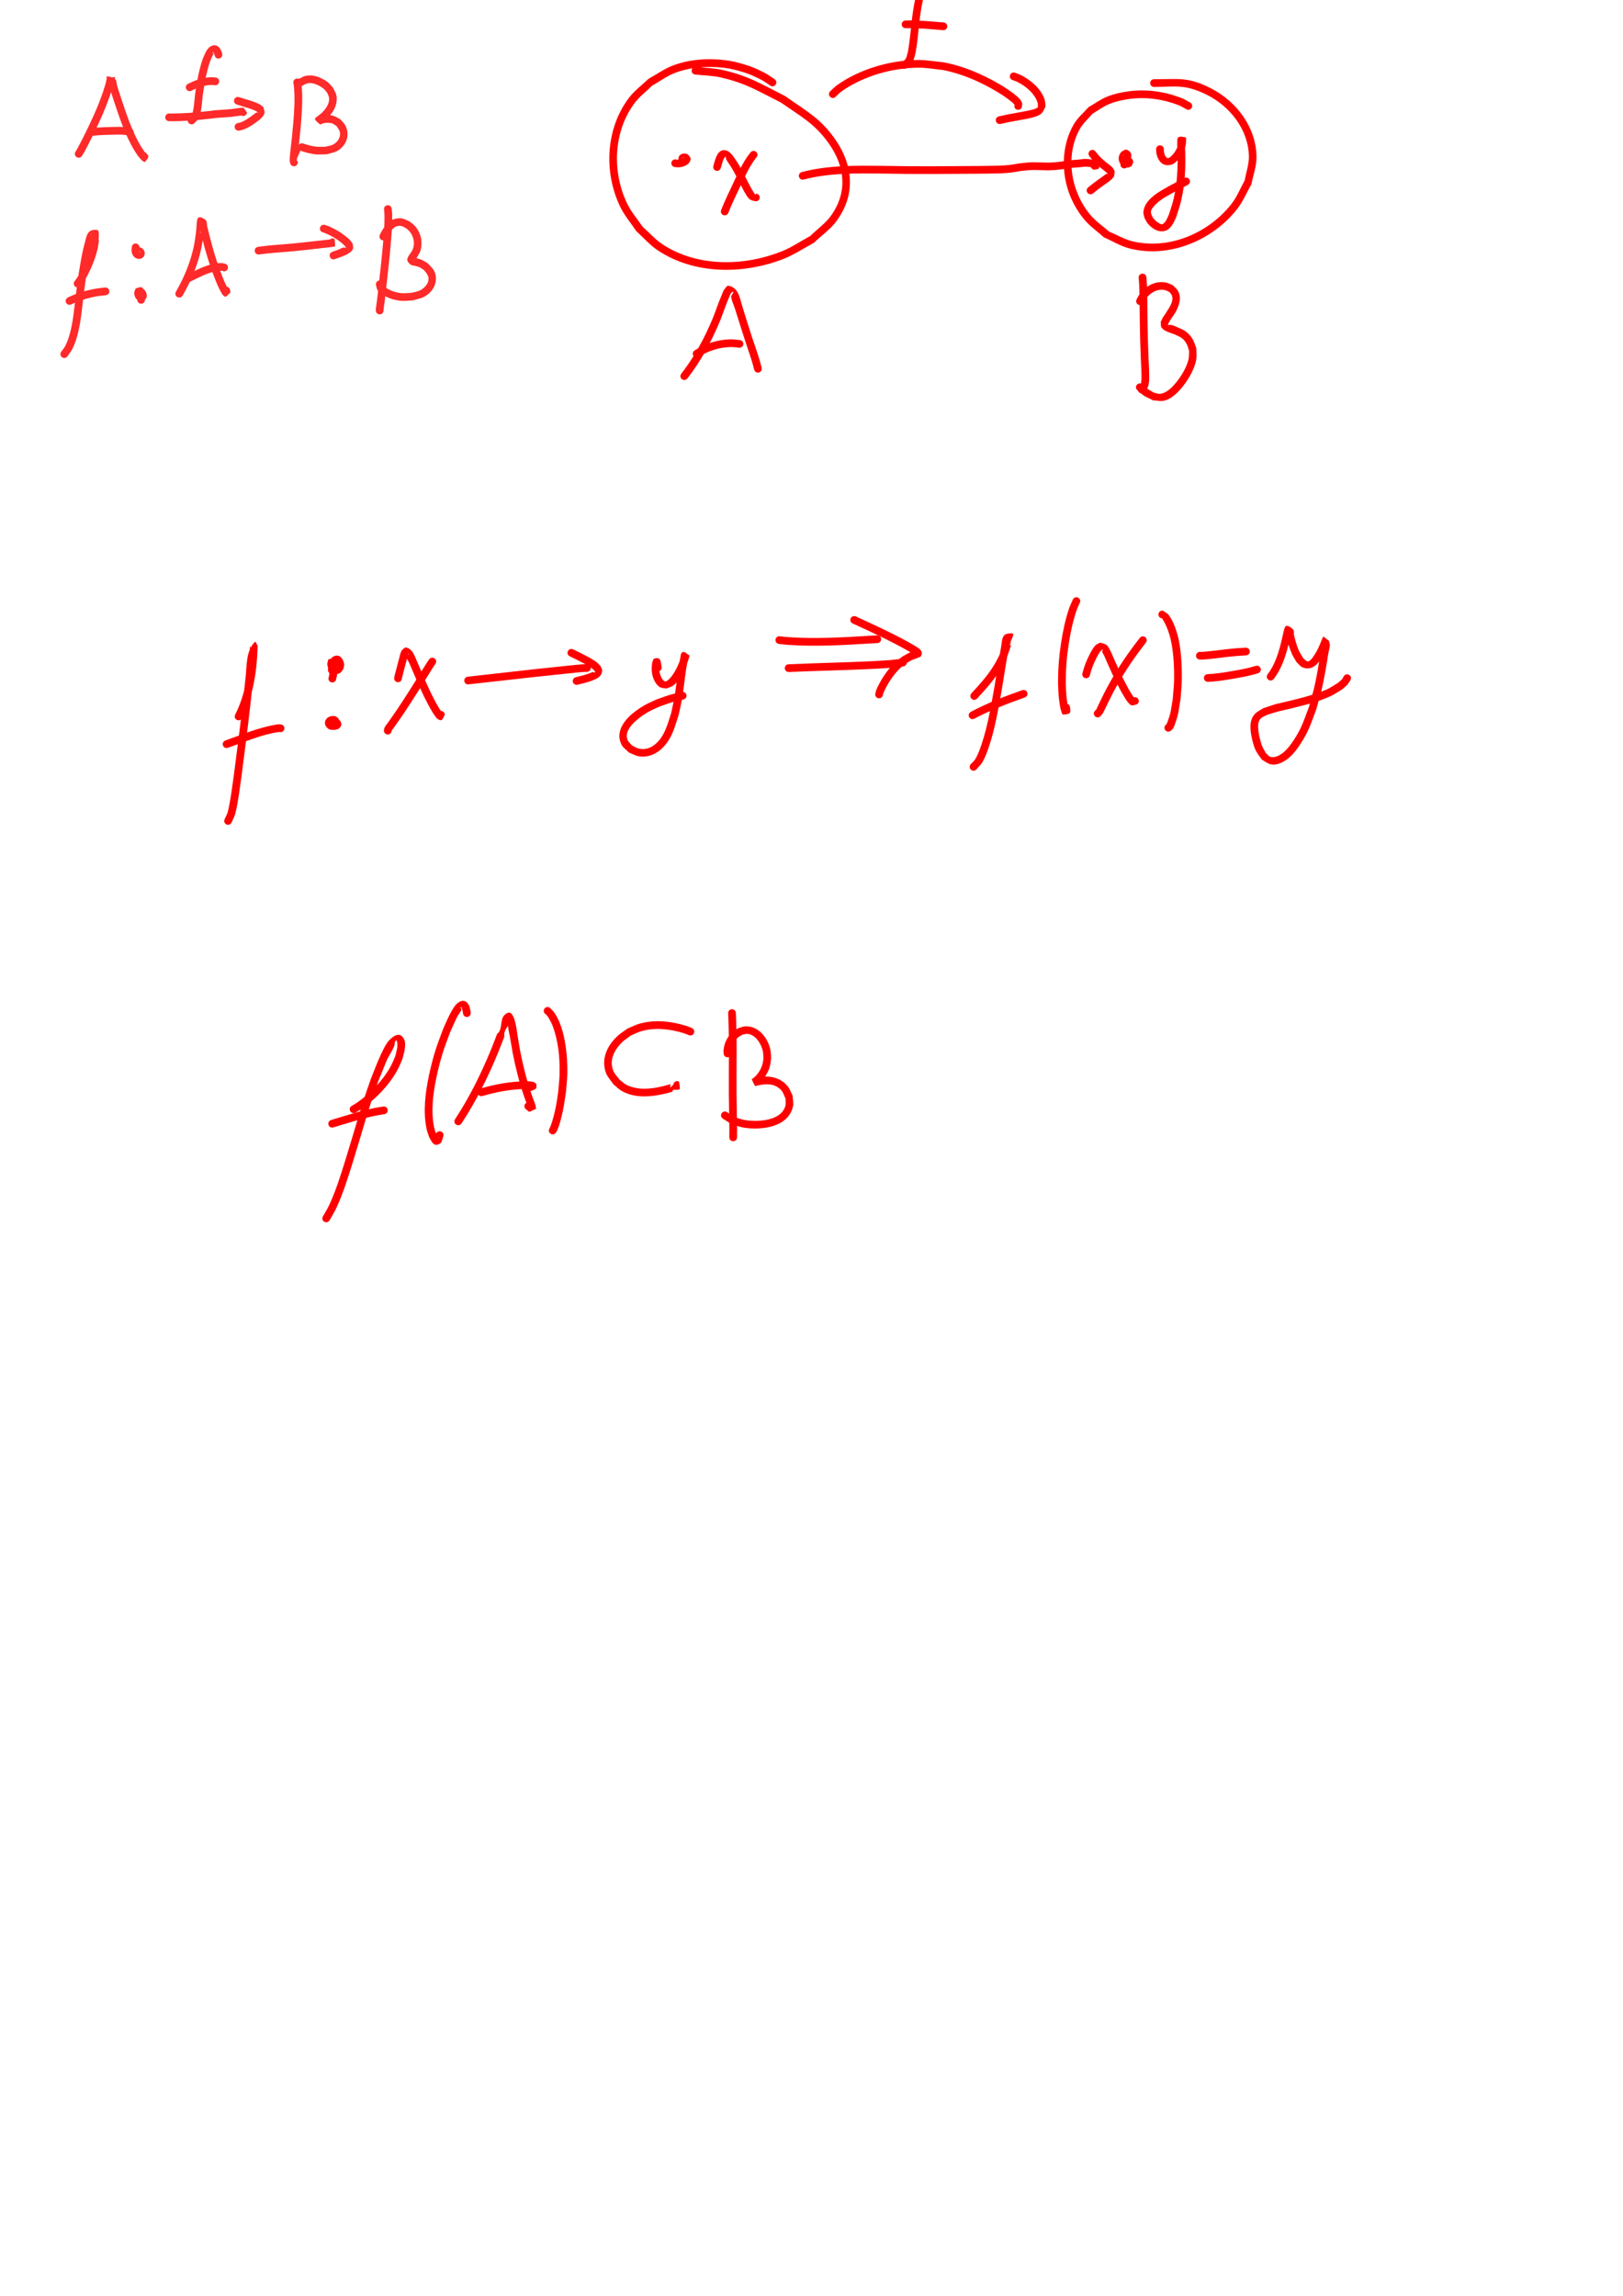 <?xml version="1.0" encoding="UTF-8" standalone="no"?>
<!-- Created with Inkscape (http://www.inkscape.org/) -->

<svg
   width="210mm"
   height="297mm"
   viewBox="0 0 210 297"
   version="1.1"
   id="svg5"
   inkscape:version="1.2.2 (b0a8486541, 2022-12-01)"
   sodipodi:docname="fonksiyonların-gösterimi.svg"
   xmlns:inkscape="http://www.inkscape.org/namespaces/inkscape"
   xmlns:sodipodi="http://sodipodi.sourceforge.net/DTD/sodipodi-0.dtd"
   xmlns="http://www.w3.org/2000/svg"
   xmlns:svg="http://www.w3.org/2000/svg">
  <sodipodi:namedview
     id="namedview7"
     pagecolor="#ffffff"
     bordercolor="#000000"
     borderopacity="0.25"
     inkscape:showpageshadow="2"
     inkscape:pageopacity="0.0"
     inkscape:pagecheckerboard="0"
     inkscape:deskcolor="#d1d1d1"
     inkscape:document-units="mm"
     showgrid="false"
     inkscape:zoom="1.0229369"
     inkscape:cx="353.88301"
     inkscape:cy="401.7843"
     inkscape:window-width="1916"
     inkscape:window-height="1026"
     inkscape:window-x="0"
     inkscape:window-y="0"
     inkscape:window-maximized="1"
     inkscape:current-layer="layer1" />
  <defs
     id="defs2" />
  <g
     inkscape:label="Layer 1"
     inkscape:groupmode="layer"
     id="layer1">
    <path
       style="fill:#ff2a2a;stroke-width:0.265"
       id="path203"
       d="m 10.599,20.184 c 0.119,-0.199 0.245,-0.394 0.357,-0.597 0.396,-0.72 0.955,-1.851 1.291,-2.551 0.564,-1.175 0.988,-2.082 1.468,-3.292 0.19,-0.48 0.356,-0.969 0.534,-1.454 0.211,-0.669 0.406,-1.199 0.532,-1.873 0.027,-0.146 0.193,-0.452 0.044,-0.445 -0.339,0.018 -0.754,0.18 -0.894,0.489 -0.13,0.288 0.168,0.609 0.261,0.911 0.138,0.448 0.287,0.893 0.43,1.34 0.778,2.332 1.525,4.714 2.812,6.827 0.136,0.222 0.291,0.432 0.437,0.648 0.015,0.025 0.729,0.956 0.908,0.743 0.612,-0.726 0.474,-0.761 0.143,-1.117 -0.485,-0.515 -1.213,0.171 -0.728,0.686 v 0 c 0.371,0.387 -0.104,-0.021 0.63,-0.568 0.16,-0.119 0.436,0.332 0.151,0.023 -0.097,-0.105 -0.184,-0.219 -0.276,-0.328 -0.131,-0.193 -0.272,-0.38 -0.394,-0.58 -1.257,-2.053 -1.971,-4.375 -2.731,-6.641 -0.14,-0.437 -0.286,-0.872 -0.421,-1.31 -0.087,-0.281 -0.028,-0.649 -0.245,-0.847 -0.28,-0.256 -0.7,-0.341 -1.079,-0.363 -0.1,-0.006 -0.003,0.202 -0.021,0.301 -0.118,0.639 -0.297,1.12 -0.498,1.759 -0.172,0.47 -0.332,0.944 -0.517,1.409 -0.473,1.193 -0.887,2.079 -1.444,3.239 -0.373,0.776 -0.837,1.711 -1.255,2.485 -0.09,0.167 -0.19,0.327 -0.285,0.491 -0.434,0.558 0.355,1.172 0.789,0.614 z" />
    <path
       style="fill:#ff2a2a;stroke-width:0.265"
       id="path205"
       d="m 12.277,17.541 c 0.679,-0.076 1.363,-0.094 2.046,-0.111 0.42,-0.011 1.134,-0.028 1.569,-0.005 0.171,0.009 0.341,0.037 0.511,0.055 0.072,0.024 0.144,0.047 0.217,0.071 0.679,0.196 0.956,-0.765 0.277,-0.961 v 0 c -0.13,-0.035 -0.26,-0.07 -0.39,-0.104 -0.2,-0.02 -0.399,-0.05 -0.599,-0.06 -0.446,-0.023 -1.183,-0.006 -1.616,0.005 -0.477,0.012 -1.172,0.034 -1.656,0.071 -0.185,0.014 -0.369,0.039 -0.553,0.059 -0.693,0.139 -0.497,1.119 0.196,0.981 z" />
    <path
       style="fill:#ff2a2a;stroke-width:0.265"
       id="path207"
       d="m 21.912,15.68 c 1.792,0.022 3.578,-0.125 5.356,-0.333 0.9,-0.144 1.813,-0.14 2.717,-0.236 0.255,-0.027 0.518,-0.068 0.772,-0.106 0.231,-0.029 0.462,-0.079 0.695,-0.07 -0.155,-0.187 -0.309,-0.373 -0.464,-0.56 -0.141,0.693 0.839,0.892 0.98,0.199 v 0 C 31.82,14.362 31.67,14.15 31.521,13.937 c -0.306,-0.016 -0.609,0.035 -0.91,0.079 -0.216,0.032 -0.498,0.076 -0.711,0.099 -0.914,0.097 -1.838,0.093 -2.748,0.239 -1.739,0.203 -3.487,0.348 -5.24,0.326 -0.707,0 -0.707,1 0,1 z" />
    <path
       style="fill:#ff2a2a;stroke-width:0.265"
       id="path209"
       d="m 30.636,13.521 c 0.522,0.182 1.059,0.319 1.583,0.493 0.312,0.104 0.731,0.241 1.016,0.429 0.074,0.049 0.124,0.125 0.186,0.188 -0.067,-0.027 -0.129,-0.09 -0.2,-0.08 -0.095,0.014 -0.17,0.092 -0.249,0.147 -0.193,0.134 -0.374,0.287 -0.568,0.42 -0.46,0.316 -0.773,0.531 -1.284,0.72 -0.111,0.041 -0.232,0.052 -0.348,0.078 -0.686,0.172 -0.443,1.142 0.243,0.97 v 0 c 0.176,-0.047 0.357,-0.076 0.527,-0.141 0.549,-0.211 0.987,-0.488 1.468,-0.831 0.37,-0.263 1.083,-0.755 1.206,-1.263 0.061,-0.252 -0.088,-0.512 -0.131,-0.768 -0.134,-0.111 -0.256,-0.241 -0.403,-0.334 -0.169,-0.108 -0.355,-0.188 -0.54,-0.266 -0.7,-0.294 -1.451,-0.448 -2.165,-0.701 -0.665,-0.242 -1.006,0.698 -0.342,0.94 z" />
    <path
       style="fill:#ff2a2a;stroke-width:0.265"
       id="path244"
       d="m 28.749,6.965 c -0.038,-0.122 -0.063,-0.249 -0.114,-0.366 -0.249,-0.572 -0.712,-0.972 -1.39,-0.592 -0.536,0.3 -0.792,1.127 -1.01,1.609 -0.439,1.282 -0.701,2.617 -0.9,3.955 -0.135,0.763 -0.164,1.54 -0.275,2.306 -0.036,0.247 -0.093,0.49 -0.139,0.736 -0.263,0.498 -0.093,0.321 -0.449,0.584 -0.515,0.484 0.169,1.213 0.685,0.729 v 0 c 0.614,-0.64 0.358,-0.269 0.747,-1.129 0.05,-0.269 0.111,-0.537 0.15,-0.808 0.108,-0.748 0.137,-1.505 0.267,-2.25 0.186,-1.258 0.43,-2.514 0.831,-3.723 0.105,-0.254 0.206,-0.51 0.316,-0.762 0.048,-0.11 0.149,-0.203 0.158,-0.322 0.005,-0.066 -0.101,-0.095 -0.121,-0.159 -0.007,-0.023 0.04,-0.056 0.059,-0.041 0.102,0.079 0.156,0.275 0.196,0.386 0.108,0.699 1.096,0.547 0.988,-0.152 z" />
    <path
       style="fill:#ff2a2a;stroke-width:0.265"
       id="path246"
       d="m 24.848,11.692 c 0.696,-0.326 1.43,-0.609 2.201,-0.688 0.114,-0.012 0.23,-0.008 0.344,-0.012 0.29,0.019 0.161,0.008 0.387,0.03 0.704,0.068 0.8,-0.928 0.096,-0.995 v 0 c -0.299,-0.028 -0.124,-0.014 -0.527,-0.034 -0.153,0.008 -0.306,0.007 -0.458,0.024 -0.911,0.103 -1.784,0.432 -2.597,0.843 -0.588,0.392 -0.034,1.224 0.555,0.832 z" />
    <path
       style="fill:#ff2a2a;stroke-width:0.265"
       id="path248"
       d="m 37.977,10.818 c 0.026,0.196 0.061,0.392 0.076,0.589 0.114,1.502 0.017,3.005 -0.106,4.504 -0.093,1.138 -0.206,2.11 -0.328,3.234 -0.038,0.364 -0.151,1.211 -0.134,1.659 0.004,0.103 0.038,0.202 0.058,0.303 0.18,0.684 1.147,0.429 0.967,-0.254 v 0 c -0.486,-0.226 0.851,-1.598 0.104,-1.6 0.184,-1.695 0.376,-3.391 0.455,-5.095 0.051,-1.087 0.064,-1.834 -0.025,-2.886 -0.02,-0.239 -0.067,-0.474 -0.101,-0.711 -0.182,-0.683 -1.148,-0.426 -0.966,0.258 z" />
    <path
       style="fill:#ff2a2a;stroke-width:0.265"
       id="path250"
       d="m 39.299,10.99 c 0.326,-0.157 0.434,-0.25 0.828,-0.245 0.59,0.007 1.335,0.374 1.768,0.753 0.172,0.15 0.297,0.347 0.446,0.52 0.075,0.189 0.191,0.366 0.226,0.566 0.115,0.654 -0.269,1.284 -0.674,1.753 -0.27,0.312 -0.511,0.479 -0.825,0.724 -0.376,0.273 -0.556,0.312 0.31,1.008 0.121,0.098 0.299,-0.092 0.452,-0.12 0.188,-0.034 0.378,-0.069 0.568,-0.064 0.635,0.017 0.612,0.091 1.128,0.405 0.256,0.381 0.477,0.588 0.476,1.084 -7.93e-4,0.37 -0.25,0.822 -0.517,1.058 -0.487,0.429 -0.848,0.42 -1.471,0.562 -1.013,-0.011 -1.003,0.046 -1.985,-0.185 -0.27,-0.064 -0.531,-0.161 -0.796,-0.241 -0.678,-0.202 -0.964,0.756 -0.286,0.958 v 0 c 0.304,0.09 0.603,0.2 0.912,0.269 1.188,0.265 1.163,0.189 2.409,0.167 0.925,-0.266 1.38,-0.253 2.058,-0.989 0.719,-0.78 0.847,-1.886 0.32,-2.803 -0.166,-0.289 -0.432,-0.507 -0.648,-0.761 -0.284,-0.14 -0.549,-0.328 -0.853,-0.419 -0.543,-0.163 -1.039,-0.101 -1.576,-0.005 -0.125,0.022 -0.355,-0.025 -0.367,0.101 -0.029,0.317 0.103,0.647 0.275,0.916 0.047,0.073 0.14,-0.103 0.211,-0.154 0.151,-0.121 0.311,-0.231 0.453,-0.362 0.686,-0.628 1.285,-1.375 1.403,-2.338 0.108,-0.878 -0.103,-1.053 -0.459,-1.798 -0.216,-0.23 -0.404,-0.489 -0.647,-0.691 -0.236,-0.195 -0.503,-0.354 -0.777,-0.49 -0.563,-0.279 -1.095,-0.439 -1.728,-0.403 -0.599,0.034 -0.771,0.185 -1.257,0.445 -0.552,0.442 0.072,1.223 0.625,0.781 z" />
    <path
       style="fill:#ff2a2a;stroke-width:0.265"
       id="path252"
       d="m 10.416,37.017 c 0.13,-0.175 0.27,-0.344 0.389,-0.526 0.413,-0.632 0.709,-1.208 1.014,-1.91 0.338,-0.776 0.627,-1.572 0.812,-2.399 0.079,-0.356 0.112,-0.72 0.168,-1.08 -0.149,0.023 0.199,-1.315 -0.259,-1.358 -1.298,-0.121 -1.328,0.809 -1.581,1.729 -0.387,1.407 -0.533,2.5 -0.782,3.956 -0.102,0.755 -0.204,1.509 -0.306,2.264 -0.086,0.731 -0.164,1.463 -0.259,2.193 -0.086,0.66 -0.161,1.322 -0.283,1.976 -0.177,0.953 -0.433,2.006 -0.879,2.884 -0.14,0.274 -0.352,0.506 -0.528,0.758 -0.396,0.586 0.432,1.146 0.828,0.56 v 0 c 0.21,-0.318 0.46,-0.613 0.631,-0.955 0.473,-0.947 0.747,-2.08 0.938,-3.106 0.123,-0.662 0.199,-1.333 0.286,-2.001 0.094,-0.724 0.171,-1.451 0.256,-2.176 0.1,-0.743 0.201,-1.486 0.301,-2.229 0.303,-1.779 0.328,-2.155 0.75,-3.821 0.09,-0.355 0.364,-0.691 0.31,-1.054 -0.034,-0.229 -0.365,-0.287 -0.531,-0.449 -0.024,-0.023 0.064,0.015 0.096,0.023 0.008,0.219 0.015,0.437 0.023,0.656 -0.047,0.319 -0.072,0.643 -0.141,0.958 -0.171,0.779 -0.436,1.508 -0.751,2.239 -0.327,0.759 -0.71,1.499 -1.208,2.161 -0.5,0.5 0.207,1.207 0.707,0.707 z" />
    <path
       style="fill:#ff2a2a;stroke-width:0.265"
       id="path254"
       d="m 9.259,39.363 c 0.921,-0.437 1.892,-0.757 2.891,-0.96 0.535,-0.108 0.702,-0.118 1.205,-0.175 0.106,-0.011 0.211,-0.022 0.317,-0.032 0.703,-0.072 0.602,-1.067 -0.101,-0.995 v 0 c -0.11,0.011 -0.22,0.022 -0.329,0.034 -0.548,0.064 -0.74,0.076 -1.319,0.195 -1.082,0.223 -2.135,0.571 -3.131,1.049 -0.625,0.331 -0.157,1.215 0.468,0.884 z" />
    <path
       style="fill:#ff2a2a;stroke-width:0.265"
       id="path256"
       d="m 17.054,31.932 c -0.022,0.209 -0.057,0.416 -0.019,0.627 0.074,0.422 0.289,0.77 0.719,0.904 0.117,0.036 0.244,0.013 0.366,0.02 0.119,-0.053 0.263,-0.069 0.358,-0.159 0.112,-0.106 0.198,-0.249 0.235,-0.399 0.089,-0.364 -0.171,-0.802 -0.524,-0.91 -0.125,-0.038 -0.261,0.002 -0.391,0.003 -0.687,0.167 -0.451,1.139 0.236,0.972 v 0 c -0.21,-0.043 -0.214,-0.001 -0.336,-0.186 -0.007,-0.01 0.007,-0.024 0.011,-0.036 0.06,-0.173 0.144,-0.3 0.348,-0.283 0.032,0.03 0.088,0.071 0.08,0.125 -0.003,0.016 -0.036,-7.94e-4 -0.048,-0.012 -0.025,-0.024 -0.047,-0.054 -0.056,-0.087 -0.03,-0.119 -0.008,-0.263 0.001,-0.382 0.139,-0.693 -0.842,-0.89 -0.981,-0.196 z" />
    <path
       style="fill:#ff2a2a;stroke-width:0.265"
       id="path258"
       d="m 18.757,38.858 c 0.046,-0.409 0.066,-1.066 -0.179,-1.42 -0.076,-0.109 -0.154,-0.261 -0.285,-0.279 -0.241,-0.034 -0.478,0.092 -0.717,0.138 -0.064,0.153 -0.158,0.297 -0.192,0.459 -0.101,0.475 0.262,1.214 0.806,1.23 0.169,0.005 0.327,-0.084 0.491,-0.127 0.09,-0.12 0.223,-0.218 0.271,-0.36 0.092,-0.275 0.021,-0.607 -0.14,-0.84 -0.072,-0.105 -0.149,-0.236 -0.272,-0.267 -0.216,-0.054 -0.461,-0.054 -0.667,0.031 -0.137,0.056 -0.178,0.236 -0.267,0.354 -0.319,0.631 0.574,1.082 0.893,0.451 v 0 c -0.232,0.111 -0.155,0.103 -0.566,-0.042 -0.02,-0.007 -0.024,-0.054 -0.005,-0.063 0.02,-0.009 0.032,0.05 0.052,0.041 0.081,-0.038 0.066,-0.203 0.206,-0.171 0.078,0.007 0.16,-0.004 0.234,0.02 0.039,0.013 0.068,0.131 0.028,0.119 -0.028,-0.008 -0.041,-0.042 -0.054,-0.067 -0.015,-0.029 0.002,-0.086 -0.03,-0.094 -0.039,-0.01 -0.07,0.041 -0.105,0.061 -0.163,-0.013 -0.557,0.105 -0.584,-0.172 -0.003,-0.035 0.047,0.055 0.058,0.088 0.076,0.229 0.069,0.478 0.048,0.715 -0.139,0.693 0.842,0.89 0.981,0.196 z" />
    <path
       style="fill:#ff2a2a;stroke-width:0.265"
       id="path260"
       d="m 23.633,38.234 c 0.919,-1.602 1.674,-3.304 2.162,-5.089 0.366,-1.338 0.389,-1.781 0.577,-3.105 -1.321,0.563 0.638,-1.45 0.141,-1.493 -0.299,-0.026 -0.662,0.122 -0.818,0.379 -0.124,0.203 0.108,0.464 0.165,0.695 0.329,1.339 0.33,1.314 0.71,2.741 0.397,1.392 0.851,2.77 1.4,4.11 0.236,0.576 0.497,1.127 0.822,1.655 0.404,0.347 0.334,0.421 1.001,-0.269 0.067,-0.069 -0.012,-0.193 -0.018,-0.289 -0.073,-0.703 -1.067,-0.6 -0.995,0.103 v 0 c 0.006,0.024 -0.005,0.078 0.019,0.071 0.843,-0.227 0.557,-0.491 0.842,-0.145 -0.297,-0.471 -0.527,-0.972 -0.739,-1.488 -0.536,-1.306 -0.98,-2.649 -1.366,-4.006 -0.132,-0.497 -0.265,-0.994 -0.397,-1.492 -0.104,-0.416 -0.203,-0.833 -0.313,-1.247 -0.083,-0.314 -0.002,-0.747 -0.265,-0.938 -1.075,-0.78 -1.061,0.015 -1.105,0.486 -0.031,0.328 -0.05,0.658 -0.075,0.987 -0.174,1.246 -0.197,1.678 -0.539,2.938 -0.462,1.705 -1.181,3.329 -2.055,4.861 -0.378,0.598 0.468,1.132 0.845,0.534 z" />
    <path
       style="fill:#ff2a2a;stroke-width:0.265"
       id="path262"
       d="m 24.544,36.47 c 1.137,-0.542 2.263,-1.193 3.523,-1.405 0.157,-0.026 0.317,-0.024 0.475,-0.036 0.277,0.023 0.247,-0.065 0.276,0.039 0.675,0.21 0.972,-0.745 0.297,-0.955 v 0 c -0.376,-0.093 -0.157,-0.056 -0.661,-0.08 -0.206,0.02 -0.415,0.024 -0.619,0.06 -1.313,0.232 -2.5,0.881 -3.684,1.458 -0.65,0.278 -0.256,1.198 0.394,0.919 z" />
    <path
       style="fill:#ff2a2a;stroke-width:0.265"
       id="path264"
       d="m 33.572,32.914 c 1.457,-0.207 2.928,-0.275 4.392,-0.414 0.938,-0.089 1.977,-0.209 2.915,-0.313 0.51,-0.057 1.318,-0.144 1.867,-0.211 0.126,-0.015 0.252,-0.025 0.376,-0.051 0.074,-0.015 0.202,0.002 0.215,-0.072 0.051,-0.311 -0.033,-0.629 -0.049,-0.944 -0.634,-0.314 -1.078,0.582 -0.444,0.896 v 0 c 0.033,-0.29 0.05,-0.583 0.098,-0.871 0.003,-0.015 0.062,-0.002 0.047,-8.9e-5 -0.736,0.114 -1.482,0.16 -2.22,0.259 -0.921,0.103 -1.971,0.223 -2.891,0.311 -1.492,0.142 -2.993,0.21 -4.477,0.425 -0.697,0.121 -0.525,1.106 0.171,0.985 z" />
    <path
       style="fill:#ff2a2a;stroke-width:0.265"
       id="path266"
       d="m 41.821,30.071 c 0.851,0.308 1.654,0.763 2.356,1.335 0.159,0.129 0.315,0.264 0.452,0.417 0.078,0.087 0.126,0.197 0.189,0.296 -0.05,-0.028 -0.093,-0.073 -0.149,-0.084 -0.332,-0.067 -0.629,0.166 -0.916,0.275 -0.244,0.093 -0.492,0.174 -0.738,0.26 -0.667,0.236 -0.333,1.179 0.334,0.943 v 0 c 0.343,-0.122 1.306,-0.443 1.609,-0.639 0.257,-0.166 0.545,-0.339 0.685,-0.611 0.109,-0.211 -0.001,-0.476 -0.002,-0.714 -0.112,-0.155 -0.208,-0.324 -0.337,-0.465 -0.163,-0.178 -0.348,-0.335 -0.536,-0.486 -0.653,-0.526 -1.39,-0.966 -2.159,-1.298 -0.189,-0.081 -0.387,-0.139 -0.581,-0.209 -0.692,-0.146 -0.898,0.833 -0.206,0.979 z" />
    <path
       style="fill:#ff2a2a;stroke-width:0.265"
       id="path268"
       d="m 49.7,27.179 c 0.016,0.225 0.045,0.45 0.048,0.675 0.016,1.195 -0.056,2.099 -0.159,3.326 -0.174,2.077 -0.41,4.15 -0.64,6.221 -0.199,1.736 -0.081,0.784 -0.26,2.13 -0.062,0.469 -0.05,0.286 -0.061,0.602 -0.012,0.707 0.988,0.723 1,0.016 v 0 c -0.006,-0.207 -0.005,-0.051 0.052,-0.486 0.18,-1.361 0.064,-0.417 0.262,-2.152 0.231,-2.085 0.47,-4.171 0.644,-6.262 0.103,-1.232 0.183,-2.256 0.159,-3.472 -0.005,-0.266 -0.043,-0.531 -0.064,-0.796 -0.139,-0.693 -1.119,-0.497 -0.981,0.196 z" />
    <path
       style="fill:#ff2a2a;stroke-width:0.265"
       id="path270"
       d="m 50.068,30.774 c 0.328,-0.628 0.729,-1.504 1.553,-1.558 0.416,-0.027 0.63,0.161 0.981,0.351 0.157,0.156 0.338,0.291 0.471,0.468 0.413,0.552 0.575,1.254 0.426,1.928 -0.09,0.407 -0.252,0.588 -0.473,0.916 -0.363,0.52 -0.553,0.838 0.113,1.356 0.161,0.125 0.394,0.105 0.589,0.163 0.728,0.215 0.448,0.099 1.093,0.51 0.286,0.35 0.569,0.589 0.62,1.074 0.076,0.719 -0.602,1.373 -1.196,1.628 -0.344,0.148 -0.723,0.189 -1.085,0.284 -0.421,0.007 -0.844,0.065 -1.263,0.022 -0.702,-0.073 -1.402,-0.304 -1.983,-0.71 -0.468,-0.326 -0.455,-0.28 -0.277,-0.481 -0.115,-0.698 -1.102,-0.535 -0.987,0.163 v 0 c 0.067,0.212 0.076,0.451 0.2,0.636 0.156,0.232 0.378,0.422 0.612,0.575 0.726,0.475 1.604,0.747 2.464,0.817 0.503,0.041 1.009,-0.041 1.514,-0.061 0.469,-0.148 0.97,-0.219 1.407,-0.445 1.046,-0.542 1.748,-1.617 1.514,-2.816 -0.143,-0.732 -0.551,-1.029 -1.024,-1.54 -0.754,-0.439 -0.607,-0.427 -1.381,-0.628 -0.099,-0.026 -0.24,-0.127 -0.305,-0.047 -0.082,0.102 0.032,0.261 0.027,0.391 -5.29e-4,0.014 -0.028,-0.006 -0.042,-0.009 0.077,-0.115 0.155,-0.23 0.232,-0.345 0.324,-0.531 0.52,-0.75 0.628,-1.405 0.158,-0.965 -0.115,-1.962 -0.746,-2.71 -0.208,-0.246 -0.484,-0.426 -0.726,-0.639 -0.709,-0.301 -0.956,-0.534 -1.753,-0.383 -1.08,0.204 -1.674,1.185 -2.117,2.085 -0.29,0.645 0.622,1.055 0.912,0.41 z" />
    <path
       style="fill:#ff0000;stroke-width:0.265"
       id="path568"
       d="M 100.252,10.265 C 99.83,9.993 99.432,9.68 98.987,9.45 98.295,9.092 97.589,8.75 96.849,8.507 95.905,8.198 94.939,7.926 93.953,7.801 91.665,7.51 89.275,7.65 87.093,8.465 c -1.138,0.425 -2.133,1.163 -3.2,1.744 -0.841,0.819 -1.815,1.521 -2.522,2.458 -3.017,4 -3.267,9.642 -1.121,14.087 0.546,1.131 1.383,2.098 2.075,3.146 0.924,0.826 1.74,1.792 2.772,2.479 4.77,3.177 11.128,3.141 16.326,1.097 1.365,-0.537 2.591,-1.377 3.887,-2.065 0.98,-0.945 2.141,-1.732 2.94,-2.834 0.725,-0.999 1.298,-2.153 1.553,-3.361 0.539,-2.548 -0.233,-4.975 -1.653,-7.072 C 106.257,15.351 104.322,14.365 101.616,12.447 98.466,10.861 96.975,9.863 93.551,9.065 92.414,8.8 91.234,8.789 90.075,8.651 89.373,8.57 89.257,9.563 89.96,9.645 v 0 c 1.092,0.123 2.205,0.123 3.276,0.369 3.306,0.761 4.76,1.727 7.804,3.25 2.573,1.805 4.373,2.713 6.206,5.308 2.077,2.94 2.459,6.249 0.306,9.289 -0.733,1.035 -1.809,1.779 -2.714,2.669 -1.226,0.661 -2.385,1.465 -3.678,1.982 -4.869,1.945 -10.886,2.064 -15.4,-0.88 -0.967,-0.631 -1.735,-1.523 -2.603,-2.285 -0.653,-0.969 -1.44,-1.86 -1.958,-2.907 -2.019,-4.081 -1.871,-9.33 0.874,-13.059 0.643,-0.873 1.536,-1.53 2.303,-2.295 0.977,-0.548 1.886,-1.241 2.932,-1.643 2.032,-0.781 4.271,-0.928 6.41,-0.669 0.929,0.112 1.839,0.364 2.73,0.65 0.692,0.222 1.351,0.54 1.999,0.869 0.405,0.205 0.766,0.486 1.149,0.729 0.535,0.463 1.189,-0.293 0.655,-0.756 z" />
    <path
       style="fill:#ff0000;stroke-width:0.265"
       id="path570"
       d="m 88.94,48.963 c 1.745,-2.254 3.108,-4.761 4.199,-7.389 0.3,-0.723 0.543,-1.469 0.828,-2.199 0.191,-0.489 0.399,-0.971 0.599,-1.457 0.105,-0.052 0.303,-0.272 0.314,-0.156 0.021,0.227 -0.292,0.402 -0.27,0.629 0.049,0.52 0.314,0.997 0.47,1.496 0.604,1.933 1.21,3.86 1.862,5.777 0.504,1.578 0.301,0.865 0.634,2.134 0.18,0.684 1.147,0.43 0.967,-0.254 v 0 c -0.349,-1.325 -0.139,-0.588 -0.654,-2.201 -0.71,-2.086 -0.527,-1.512 -1.232,-3.753 -0.211,-0.669 -0.411,-1.342 -0.625,-2.01 -0.306,-0.955 -0.436,-2.365 -1.76,-2.61 -0.278,-0.051 -0.42,0.379 -0.629,0.568 -0.203,0.495 -0.416,0.986 -0.61,1.485 -0.277,0.71 -0.512,1.436 -0.804,2.14 -1.052,2.541 -2.366,4.966 -4.047,7.149 -0.46,0.537 0.299,1.188 0.759,0.651 z" />
    <path
       style="fill:#ff0000;stroke-width:0.265"
       id="path572"
       d="m 90.498,46.111 c 1.232,-0.759 2.647,-1.2 4.1,-1.217 0.338,-0.004 0.673,0.061 1.009,0.091 0.705,0.058 0.787,-0.939 0.082,-0.997 v 0 c -0.397,-0.03 -0.793,-0.098 -1.19,-0.09 -1.662,0.036 -3.28,0.555 -4.665,1.464 -0.529,0.47 0.136,1.217 0.664,0.748 z" />
    <path
       style="fill:#ff0000;stroke-width:0.265"
       id="path578"
       d="m 108.175,12.462 c 0.261,-0.229 0.498,-0.489 0.783,-0.688 2.798,-1.949 6.559,-3.019 9.95,-3.017 1.021,5.556e-4 2.033,0.196 3.049,0.293 2.484,0.479 4.775,1.48 6.944,2.754 0.655,0.385 1.501,0.945 2.101,1.466 0.124,0.107 0.222,0.241 0.333,0.361 -0.019,0.141 -0.003,0.106 -0.066,-0.096 -0.202,0.677 0.756,0.964 0.958,0.286 v 0 c 0.042,-0.617 0.099,-0.325 -0.166,-0.877 -0.149,-0.155 -0.284,-0.324 -0.447,-0.464 -0.633,-0.547 -1.547,-1.151 -2.237,-1.555 -2.289,-1.339 -4.707,-2.38 -7.328,-2.871 -1.079,-0.098 -2.153,-0.298 -3.237,-0.293 -3.584,0.014 -7.587,1.166 -10.52,3.266 -0.33,0.236 -0.603,0.544 -0.904,0.816 -0.437,0.556 0.349,1.174 0.786,0.618 z" />
    <path
       style="fill:#ff0000;stroke-width:0.265"
       id="path580"
       d="m 131.059,10.369 c 0.204,0.082 0.416,0.148 0.612,0.247 1.062,0.539 2.239,1.498 2.59,2.688 0.055,0.187 0.016,0.391 0.025,0.586 -0.114,0.062 -0.219,0.142 -0.341,0.185 -0.598,0.211 -1.518,0.356 -2.09,0.462 -2.039,0.378 -0.719,0.105 -2.584,0.512 -0.691,0.151 -0.477,1.128 0.213,0.977 v 0 c 2.108,-0.461 0.182,-0.055 2.562,-0.507 0.709,-0.135 2.055,-0.314 2.673,-0.81 0.28,-0.225 0.375,-0.611 0.562,-0.917 -0.042,-0.312 -0.027,-0.637 -0.126,-0.936 -0.466,-1.408 -1.829,-2.533 -3.114,-3.168 -0.231,-0.114 -0.479,-0.189 -0.719,-0.283 -0.682,-0.186 -0.945,0.779 -0.263,0.965 z" />
    <path
       style="fill:#ff0000;stroke-width:0.265"
       id="path586"
       d="m 122.682,-2.104 c -0.348,-0.516 -0.607,-1.16 -1.124,-1.545 -0.186,-0.138 -0.392,-0.315 -0.624,-0.306 -1.037,0.042 -1.176,0.637 -1.699,1.377 -1.179,2.579 -1.225,5.433 -1.59,8.193 -0.05,0.38 -0.121,0.757 -0.181,1.135 -0.159,0.52 -0.135,0.772 -0.512,1.117 -0.062,0.057 -0.153,0.073 -0.229,0.11 -0.59,0.39 -0.038,1.224 0.552,0.834 v 0 c 0.166,-0.124 0.358,-0.217 0.497,-0.371 0.478,-0.529 0.479,-0.848 0.68,-1.533 0.062,-0.394 0.135,-0.786 0.188,-1.182 0.345,-2.607 0.387,-5.3 1.433,-7.758 0.135,-0.235 0.288,-0.46 0.405,-0.705 0.044,-0.091 -0.011,-0.239 0.074,-0.294 0.08,-0.052 0.199,0.012 0.277,0.066 0.463,0.319 0.668,0.905 0.979,1.346 0.343,0.618 1.218,0.132 0.874,-0.486 z" />
    <path
       style="fill:#ff0000;stroke-width:0.265"
       id="path588"
       d="m 117.248,3.647 c 1.586,-0.037 3.168,0.125 4.747,0.256 0.705,0.059 0.788,-0.938 0.083,-0.997 v 0 c -1.634,-0.136 -3.271,-0.303 -4.913,-0.256 -0.705,0.059 -0.622,1.055 0.083,0.997 z" />
    <path
       style="fill:#ff0000;stroke-width:0.265"
       id="path590"
       d="m 154.017,13.276 c -0.355,-0.187 -0.691,-0.412 -1.064,-0.56 -2.19,-0.869 -4.587,-1.22 -6.932,-0.9 -0.93,0.127 -1.862,0.327 -2.735,0.672 -0.867,0.342 -1.624,0.914 -2.437,1.371 -0.632,0.731 -1.407,1.358 -1.896,2.192 -1.638,2.792 -1.673,6.417 -0.455,9.366 0.437,1.058 1.037,2.061 1.763,2.945 0.74,0.901 1.725,1.568 2.587,2.351 1.106,0.477 2.151,1.136 3.319,1.432 5.11,1.299 10.658,-1.01 13.876,-5.058 0.778,-0.978 1.251,-2.164 1.876,-3.245 0.22,-1.166 0.667,-2.311 0.659,-3.497 -0.025,-3.832 -2.527,-7.186 -5.854,-8.895 -3.003,-1.542 -4.185,-1.188 -7.373,-1.202 -0.707,0.001 -0.705,1.001 0.002,1 v 0 c 2.917,-0.025 4.01,-0.362 6.776,1.005 2.993,1.48 5.38,4.48 5.466,7.914 0.027,1.075 -0.362,2.119 -0.544,3.179 -0.567,1.006 -0.99,2.108 -1.7,3.019 -2.94,3.773 -8.05,5.988 -12.795,4.859 -1.067,-0.254 -2.027,-0.837 -3.04,-1.255 -0.8,-0.709 -1.711,-1.31 -2.401,-2.126 -2.531,-2.999 -3.362,-7.624 -1.4,-11.146 0.415,-0.744 1.086,-1.313 1.629,-1.97 0.728,-0.423 1.403,-0.953 2.183,-1.269 0.805,-0.327 1.666,-0.518 2.525,-0.642 2.171,-0.313 4.4,-0.002 6.437,0.787 0.335,0.13 0.638,0.331 0.958,0.496 0.581,0.402 1.151,-0.42 0.569,-0.822 z" />
    <path
       style="fill:#ff0000;stroke-width:0.265"
       id="path592"
       d="m 147.337,35.984 c 0.022,0.308 0.054,0.616 0.067,0.925 0.053,1.293 0.052,2.884 0.068,4.146 0.03,2.285 0.089,4.562 0.209,6.844 0.003,0.658 0.102,1.352 -0.143,1.989 -0.034,0.087 -0.128,0.137 -0.192,0.205 -0.404,0.581 0.417,1.151 0.821,0.571 v 0 c 0.117,-0.192 0.276,-0.364 0.351,-0.576 0.258,-0.725 0.166,-1.493 0.162,-2.24 -0.119,-2.268 -0.178,-4.531 -0.208,-6.802 -0.017,-1.316 -0.015,-2.871 -0.071,-4.208 -0.013,-0.322 -0.047,-0.642 -0.07,-0.963 -0.078,-0.703 -1.072,-0.592 -0.994,0.111 z" />
    <path
       style="fill:#ff0000;stroke-width:0.265"
       id="path594"
       d="m 147.981,39.136 c 0.108,-0.183 0.196,-0.379 0.324,-0.548 0.582,-0.77 1.503,-1.294 2.492,-1.041 0.204,0.052 0.379,0.183 0.568,0.274 0.094,0.151 0.229,0.283 0.283,0.452 0.226,0.716 -0.343,1.495 -0.69,2.052 -0.752,1.208 -0.245,0.231 -0.77,1.317 0.037,0.245 -0.028,0.532 0.112,0.736 0.352,0.511 1.165,0.661 1.67,0.881 0.738,0.322 1.126,0.467 1.549,1.192 0.171,0.292 0.228,0.636 0.342,0.955 -0.031,0.383 0.004,0.777 -0.092,1.149 -0.251,0.974 -0.882,2.036 -1.496,2.807 -0.514,0.645 -1.222,1.431 -2.113,1.582 -0.293,0.049 -0.585,-0.102 -0.878,-0.153 -1.048,-0.632 -0.568,-0.277 -1.447,-1.052 -0.536,-0.461 -1.188,0.298 -0.652,0.759 v 0 c 1.158,0.974 0.5,0.527 2.009,1.289 0.47,0.018 0.951,0.159 1.409,0.054 1.036,-0.238 1.902,-1.152 2.511,-1.935 0.707,-0.908 1.428,-2.158 1.657,-3.309 0.101,-0.51 0.015,-1.04 0.022,-1.561 -0.18,-0.423 -0.286,-0.885 -0.541,-1.268 -0.564,-0.849 -1.063,-1.069 -1.936,-1.449 -0.402,-0.175 -0.792,-0.384 -1.223,-0.249 0.072,-0.156 0.13,-0.321 0.217,-0.469 0.401,-0.681 0.779,-1.031 1.076,-1.799 0.292,-0.754 0.437,-1.401 0.045,-2.154 -0.156,-0.299 -0.451,-0.5 -0.676,-0.75 -0.306,-0.117 -0.597,-0.291 -0.919,-0.352 -1.368,-0.256 -2.608,0.465 -3.393,1.536 -0.15,0.204 -0.253,0.439 -0.38,0.658 -0.279,0.65 0.641,1.044 0.919,0.394 z" />
    <path
       style="fill:#ff0000;stroke-width:0.265"
       id="path596"
       d="m 87.236,21.599 c 0.587,0.098 1.172,0.044 1.672,-0.308 0.125,-0.088 0.251,-0.192 0.321,-0.328 0.081,-0.156 0.161,-0.344 0.116,-0.513 -0.055,-0.207 -0.26,-0.341 -0.39,-0.511 -0.149,-0.028 -0.296,-0.089 -0.447,-0.084 -0.208,0.007 -0.539,0.147 -0.641,0.352 -0.071,0.141 -0.078,0.308 -0.09,0.465 -0.004,0.054 0.014,0.203 0.044,0.157 0.033,-0.052 -0.018,-0.122 -0.027,-0.182 -0.043,-0.377 0.024,0.407 0.033,0.305 0.029,-0.338 -0.18,0.241 0.105,-0.379 -0.581,0.404 -0.01,1.225 0.571,0.821 v 0 c 0.097,-0.128 0.224,-0.237 0.292,-0.383 0.037,-0.08 0.011,-0.177 0.01,-0.265 -2.64e-4,-0.023 -0.004,-0.088 -0.014,-0.068 -0.017,0.032 -0.004,0.071 -0.006,0.107 -0.005,-0.091 -0.01,-0.181 -0.015,-0.272 -5.29e-4,0.007 7.94e-4,0.015 -0.002,0.022 -0.048,0.13 -0.159,0.539 -0.343,0.252 -0.057,-0.226 -0.17,-0.325 0.044,-0.472 0.03,-0.021 -0.016,0.076 -0.043,0.1 -0.239,0.223 -0.563,0.258 -0.873,0.235 -0.671,-0.223 -0.987,0.725 -0.316,0.949 z" />
    <path
       style="fill:#ff0000;stroke-width:0.265"
       id="path598"
       d="m 93.267,21.721 c 0.099,-0.252 0.311,-1.393 0.649,-1.459 0.066,-0.013 -0.021,0.137 -0.004,0.202 0.029,0.11 0.08,0.215 0.139,0.312 0.142,0.237 0.306,0.458 0.46,0.688 0.605,0.948 1.061,1.977 1.594,2.964 0.162,0.299 0.586,1.135 0.927,1.375 0.189,0.132 0.434,0.152 0.651,0.228 0.697,0.119 0.866,-0.866 0.169,-0.986 v 0 c -0.139,0.24 -0.076,0.209 -0.409,-0.285 -0.17,-0.251 -0.306,-0.524 -0.45,-0.791 -0.552,-1.024 -1.026,-2.091 -1.658,-3.071 -0.316,-0.452 -0.757,-1.267 -1.376,-1.433 -1.152,-0.31 -1.426,1.245 -1.649,1.961 -0.208,0.676 0.748,0.97 0.956,0.294 z" />
    <path
       style="fill:#ff0000;stroke-width:0.265"
       id="path600"
       d="m 97.153,19.668 c -0.18,0.238 -0.375,0.466 -0.539,0.715 -0.747,1.134 -1.299,2.378 -1.875,3.602 -0.87,1.846 -0.276,0.554 -1.061,2.285 -0.118,0.29 -0.236,0.579 -0.354,0.869 -0.266,0.655 0.66,1.032 0.926,0.377 v 0 c 0.113,-0.278 0.226,-0.555 0.338,-0.833 0.785,-1.732 0.177,-0.407 1.056,-2.275 0.645,-1.37 1.257,-2.777 2.173,-3.993 0.529,-0.47 -0.136,-1.217 -0.664,-0.748 z" />
    <path
       style="fill:#ff0000;stroke-width:0.265"
       id="path602"
       d="m 145.914,21.525 c 0.221,-0.382 0.701,-1.408 0.341,-1.823 -0.145,-0.167 -0.348,-0.335 -0.569,-0.342 -0.23,-0.007 -0.414,0.202 -0.622,0.303 -0.088,0.16 -0.213,0.305 -0.264,0.48 -0.175,0.598 0.089,1.184 0.653,1.446 0.147,0.068 0.316,0.105 0.477,0.089 0.17,-0.016 0.319,-0.12 0.479,-0.18 0.072,-0.205 0.246,-0.4 0.216,-0.615 -0.068,-0.498 -0.604,-0.593 -0.979,-0.613 -0.707,-0.002 -0.71,0.998 -0.003,1 v 0 c 0.204,-0.118 -0.36,-0.611 0.229,-0.616 0.05,0.009 0.112,-0.005 0.151,0.028 0.021,0.018 -0.049,0.026 -0.074,0.038 -0.028,0.013 -0.055,0.039 -0.086,0.034 -0.099,-0.015 -0.144,-0.111 -0.153,-0.198 -0.005,-0.05 0.014,-0.099 0.021,-0.149 -0.071,-0.021 -0.157,-0.014 -0.214,-0.062 -0.087,-0.072 -0.145,-0.176 -0.194,-0.278 -0.008,-0.017 0.048,-0.043 0.051,-0.024 0.055,0.339 -0.17,0.668 -0.31,0.952 -0.375,0.6 0.473,1.13 0.848,0.53 z" />
    <path
       style="fill:#ff0000;stroke-width:0.265"
       id="path604"
       d="m 149.587,19.282 c 0.017,0.202 0.007,0.408 0.05,0.606 0.159,0.728 0.599,1.494 1.469,1.483 0.794,-0.01 1.055,-0.452 1.57,-0.941 0.497,-0.672 0.798,-1.424 0.786,-2.267 -0.002,-0.133 0.062,-0.363 -0.068,-0.393 -1.274,-0.298 -1.026,0.179 -1.072,0.976 0.093,2.043 0.085,4.089 -0.286,6.107 -0.242,1.312 -0.4,1.682 -0.792,2.901 -0.18,0.362 -0.387,1.077 -0.877,1.258 -0.103,0.038 -0.217,-0.043 -0.315,-0.092 -0.308,-0.154 -0.639,-0.437 -0.839,-0.709 -0.105,-0.143 -0.162,-0.316 -0.243,-0.473 -0.014,-0.144 -0.068,-0.29 -0.042,-0.432 0.051,-0.273 0.439,-0.707 0.597,-0.861 0.7,-0.687 1.553,-1.129 2.404,-1.596 1.217,-0.64 0.635,-0.333 1.746,-0.921 0.625,-0.331 0.157,-1.215 -0.468,-0.884 v 0 c -1.115,0.59 -0.528,0.28 -1.76,0.929 -1.281,0.707 -3.424,1.794 -3.504,3.498 -0.012,0.258 0.105,0.506 0.158,0.76 0.142,0.235 0.248,0.495 0.425,0.705 0.372,0.444 0.992,0.921 1.597,0.982 1.211,0.123 1.683,-0.95 2.075,-1.858 0.413,-1.297 0.576,-1.675 0.83,-3.07 0.374,-2.052 0.393,-4.134 0.295,-6.211 -0.004,-0.79 0.176,-0.633 -0.903,-0.789 -0.039,-0.006 0.043,0.071 0.045,0.111 0.018,0.351 -0.036,0.716 -0.171,1.042 -0.087,0.21 -0.224,0.395 -0.336,0.593 -0.094,0.112 -0.615,0.816 -0.895,0.714 -0.379,-0.138 -0.451,-0.741 -0.48,-1.067 0.07,-0.704 -0.925,-0.803 -0.995,-0.099 z" />
    <path
       style="fill:#ff0000;stroke-width:0.265"
       id="path612"
       d="m 104.055,23.209 c 3.372,-0.871 6.889,-0.782 10.343,-0.752 4.082,0.093 8.166,0.043 12.248,0.016 1.591,-0.04 3.207,0.031 4.782,-0.242 0.491,-0.097 0.991,-0.15 1.489,-0.199 0.748,-0.08 1.495,-0.025 2.243,-0.003 0.992,0.037 1.975,-0.076 2.951,-0.238 0.639,-0.112 1.286,-0.113 1.929,-0.189 0.424,-0.101 0.821,-0.009 1.239,0.052 0.158,0.006 0.308,0.046 0.458,0.094 0.017,0.005 0.053,0.04 0.05,0.022 -0.16,-0.844 0.071,-0.836 -0.298,-0.796 -0.665,0.241 -0.325,1.181 0.34,0.94 v 0 c 0.123,-0.053 0.331,-0.03 0.368,-0.158 0.29,-0.991 -0.125,-1.011 -0.776,-1.091 -0.501,-0.072 -0.994,-0.166 -1.501,-0.055 -0.658,0.078 -1.322,0.076 -1.976,0.196 -0.913,0.152 -1.832,0.26 -2.759,0.225 -0.79,-0.02 -1.579,-0.08 -2.369,0.007 -0.523,0.052 -1.047,0.11 -1.563,0.209 -1.518,0.269 -3.083,0.178 -4.616,0.227 -4.078,0.026 -8.156,0.077 -12.233,-0.016 -3.564,-0.031 -7.193,-0.115 -10.668,0.804 -0.671,0.224 -0.355,1.172 0.316,0.949 z" />
    <path
       style="fill:#ff0000;stroke-width:0.265"
       id="path614"
       d="m 140.945,20.195 c 0.419,0.575 0.935,1.071 1.479,1.526 0.175,0.146 0.681,0.498 0.86,0.717 0.035,0.042 0.033,0.104 0.05,0.156 -0.049,-0.04 -0.085,-0.132 -0.146,-0.119 -0.127,0.028 -0.215,0.146 -0.321,0.221 -0.231,0.161 -0.462,0.322 -0.69,0.487 -0.694,0.505 -0.735,0.547 -1.356,1.04 -0.553,0.44 0.069,1.223 0.622,0.783 v 0 c 0.631,-0.502 0.597,-0.485 1.313,-1.008 0.298,-0.218 1.157,-0.759 1.356,-1.141 0.114,-0.218 0.071,-0.487 0.106,-0.73 -0.086,-0.142 -0.152,-0.298 -0.258,-0.426 -0.2,-0.242 -0.642,-0.537 -0.871,-0.727 -0.48,-0.399 -0.939,-0.831 -1.312,-1.334 -0.392,-0.588 -1.224,-0.034 -0.832,0.555 z" />
    <path
       style="fill:#ff0000;stroke-width:0.265"
       id="path616"
       d="m 31.326,92.896 c 1.451,-2.878 1.924,-6.141 2.012,-9.332 -0.123,-0.169 -0.22,-0.652 -0.369,-0.506 -1.149,1.128 -1.034,3.125 -1.183,4.49 -0.141,1.291 -0.276,2.584 -0.425,3.874 -0.402,3.489 -0.601,4.952 -1.041,8.379 -0.158,1.118 -0.504,3.957 -0.857,5.264 -0.086,0.319 -0.267,0.605 -0.401,0.908 -0.279,0.65 0.641,1.044 0.919,0.394 v 0 c 0.155,-0.37 0.359,-0.723 0.464,-1.11 0.354,-1.307 0.709,-4.208 0.867,-5.328 0.441,-3.439 0.639,-4.897 1.043,-8.398 0.149,-1.291 0.284,-2.583 0.425,-3.875 0.1,-0.912 0.358,-1.821 0.297,-2.737 -0.035,-0.521 -0.636,-0.868 -0.739,-1.382 -0.077,3.032 -0.522,6.14 -1.89,8.879 -0.339,0.621 0.539,1.1 0.878,0.479 z" />
    <path
       style="fill:#ff0000;stroke-width:0.265"
       id="path618"
       d="m 29.55,96.712 c 2.158,-0.733 4.286,-1.703 6.559,-2.02 0.04,0.007 0.079,0.014 0.119,0.021 0.705,0.054 0.781,-0.943 0.076,-0.997 v 0 c -0.113,-0.005 -0.225,-0.009 -0.338,-0.014 -2.361,0.352 -4.583,1.308 -6.822,2.095 -0.646,0.287 -0.24,1.201 0.406,0.914 z" />
    <path
       style="fill:#ff0000;stroke-width:0.265"
       id="path620"
       d="m 43.483,87.917 c 0.179,-0.631 0.224,-1.278 0.165,-1.93 -0.014,-0.153 -0.017,-0.311 -0.071,-0.456 -0.052,-0.14 -0.094,-0.348 -0.24,-0.38 -0.281,-0.061 -0.568,0.095 -0.852,0.142 -0.044,0.206 -0.136,0.407 -0.134,0.617 0.009,0.785 0.827,1.591 1.624,1.165 0.183,-0.098 0.28,-0.306 0.42,-0.459 0.045,-0.193 0.136,-0.38 0.136,-0.578 -2.46e-4,-0.495 -0.392,-1.314 -1.031,-1.22 -0.643,0.094 -0.712,0.494 -0.941,0.958 -0.13,0.642 -0.099,0.351 -0.123,0.867 -0.022,0.707 0.978,0.737 1,0.03 v 0 c 0.001,-0.296 -0.008,-0.128 0.042,-0.503 0.026,-0.088 0.103,-0.176 0.077,-0.264 -0.023,-0.079 -0.41,-0.112 -0.236,-0.236 0.076,-0.054 0.276,0.301 0.26,0.368 0.006,0.037 -0.002,0.078 0.017,0.111 0.026,0.045 0.106,0.058 0.11,0.11 0.002,0.035 -0.069,0.038 -0.101,0.024 -0.29,-0.125 -0.041,-0.138 -0.253,-0.339 -0.027,-0.026 -0.075,0.004 -0.112,0.005 -0.21,-0.038 -0.431,-0.034 -0.629,-0.113 -0.046,-0.018 -0.029,-0.195 -0.02,-0.146 0.125,0.636 0.116,1.281 -0.056,1.909 -0.224,0.671 0.725,0.987 0.949,0.316 z" />
    <path
       style="fill:#ff0000;stroke-width:0.265"
       id="path624"
       d="m 43.299,94.004 c 0.174,-0.064 0.409,-0.118 0.5,-0.313 0.191,-0.412 0.131,-0.679 -0.243,-0.94 -0.278,-0.194 -0.538,-0.114 -0.835,-0.082 -0.133,0.078 -0.289,0.127 -0.4,0.235 -0.404,0.388 -0.357,0.964 0.074,1.312 0.289,0.233 0.522,0.196 0.857,0.214 0.212,-0.043 0.479,-0.063 0.65,-0.228 0.297,-0.288 0.345,-0.525 0.127,-0.918 -0.125,-0.226 -0.397,-0.272 -0.61,-0.336 -0.091,-7.94e-4 -0.186,-0.026 -0.275,-0.002 -0.486,0.131 -0.518,0.349 -0.313,0.94 0.046,0.133 0.506,0.213 0.644,0.238 0.379,0.072 0.05,0.027 0.163,-0.984 -0.7,-0.101 -0.843,0.888 -0.143,0.99 v 0 c 0.223,-0.998 0.547,-0.916 0.158,-0.99 -0.032,-0.006 -0.063,-0.011 -0.095,-0.017 -0.026,-0.004 -0.072,-0.038 -0.078,-0.012 -0.007,0.032 0.064,0.041 0.064,0.073 -0.005,0.602 0.114,0.661 -0.319,0.759 -0.014,0.003 -0.024,-0.014 -0.036,-0.021 0.076,-0.027 -2.14e-4,0.012 -0.004,-0.102 -0.004,-0.108 -0.018,-0.224 0.023,-0.324 0.027,-0.067 0.105,-0.101 0.165,-0.141 0.009,-0.006 -0.003,0.022 -0.004,0.033 -0.038,0.014 -0.077,0.029 -0.115,0.043 -0.055,0.01 -0.133,0.002 -0.163,0.065 -0.014,0.029 -0.008,0.064 -0.022,0.093 -0.042,0.086 -0.109,0.201 -0.167,0.065 0.021,-0.014 0.049,-0.02 0.064,-0.041 0.01,-0.015 0.006,-0.036 0.003,-0.054 -0.015,-0.07 -0.068,-0.135 -0.058,-0.206 0.032,-0.219 0.069,-0.312 0.241,-0.355 0.012,-0.003 -0.018,0.016 -0.027,0.024 -0.696,0.126 -0.517,1.11 0.179,0.984 z" />
    <path
       style="fill:#ff0000;stroke-width:0.265"
       id="path626"
       d="m 51.995,87.778 c 0.182,-0.76 0.391,-1.514 0.588,-2.271 0.193,-0.743 0.088,-0.444 0.324,-1.006 0.079,0.231 -0.336,0.301 -0.304,0.49 0.053,0.316 0.269,0.582 0.397,0.876 0.188,0.431 0.366,0.867 0.551,1.299 0.726,1.695 0.518,1.214 1.276,2.86 0.434,0.851 0.646,1.313 1.124,2.097 0.048,0.078 0.478,0.774 0.671,0.884 0.15,0.086 0.349,0.231 0.497,0.143 0.235,-0.14 0.29,-0.465 0.435,-0.698 -0.074,-0.703 -1.068,-0.599 -0.995,0.104 v 0 c 1.144,-0.988 -0.059,-0.199 0.784,-0.242 0.08,-0.004 -0.123,-0.104 -0.171,-0.167 -0.127,-0.167 -0.243,-0.342 -0.352,-0.52 -0.461,-0.753 -0.665,-1.198 -1.084,-2.019 -0.753,-1.636 -0.537,-1.139 -1.263,-2.832 -0.19,-0.443 -0.368,-0.89 -0.565,-1.33 -0.27,-0.605 -0.538,-1.52 -1.357,-1.679 -0.22,-0.043 -0.379,0.238 -0.568,0.358 -0.066,0.165 -0.143,0.326 -0.197,0.495 -0.036,0.11 -0.331,1.272 -0.351,1.348 -0.084,0.319 -0.256,0.934 -0.337,1.269 -0.035,0.143 -0.062,0.288 -0.093,0.431 -0.078,0.703 0.916,0.813 0.994,0.111 z" />
    <path
       style="fill:#ff0000;stroke-width:0.265"
       id="path628"
       d="m 55.528,85.299 c -0.09,0.131 -0.185,0.259 -0.271,0.392 -0.26,0.401 -1.039,1.667 -1.218,1.954 -0.569,0.912 -1.222,1.951 -1.806,2.849 -0.283,0.436 -0.573,0.869 -0.86,1.303 -0.626,0.909 -0.612,0.899 -1.179,1.691 -0.033,0.046 -0.401,0.528 -0.452,0.666 -0.041,0.109 -0.046,0.228 -0.069,0.342 0.014,0.707 1.014,0.687 1,-0.02 v 0 c -0.024,0.063 -0.136,0.169 -0.072,0.19 0.066,0.022 0.065,-0.122 0.104,-0.179 0.097,-0.143 0.204,-0.279 0.304,-0.42 0.576,-0.805 0.562,-0.795 1.198,-1.719 0.937,-1.419 0.866,-1.298 1.811,-2.79 0.292,-0.461 0.581,-0.924 0.87,-1.387 0.185,-0.297 0.926,-1.502 1.192,-1.914 0.073,-0.113 0.152,-0.223 0.228,-0.334 0.442,-0.552 -0.339,-1.177 -0.781,-0.625 z" />
    <path
       style="fill:#ff0000;stroke-width:0.265"
       id="path632"
       d="m 60.712,88.52 c 2.814,-0.301 5.626,-0.628 8.439,-0.941 2.157,-0.229 2.312,-0.248 4.346,-0.457 0.808,-0.083 1.618,-0.184 2.431,-0.209 0.707,-0.023 0.674,-1.023 -0.033,-0.999 v 0 c -0.837,0.029 -1.668,0.128 -2.501,0.214 -2.037,0.21 -2.192,0.228 -4.353,0.458 -2.849,0.317 -5.697,0.642 -8.545,0.959 -0.69,0.154 -0.473,1.13 0.217,0.976 z" />
    <path
       style="fill:#ff0000;stroke-width:0.265"
       id="path634"
       d="m 73.751,84.919 c 0.519,0.251 1.039,0.504 1.549,0.774 0.245,0.129 0.491,0.255 0.728,0.398 0.211,0.127 0.424,0.254 0.616,0.409 0.129,0.104 0.228,0.242 0.342,0.362 -0.014,0.051 0.009,0.139 -0.043,0.153 -0.067,0.019 -0.123,-0.096 -0.192,-0.086 -0.172,0.025 -0.323,0.128 -0.488,0.183 -0.8,0.27 -0.896,0.276 -1.747,0.494 -0.685,0.176 -0.437,1.144 0.248,0.969 v 0 c 0.533,-0.137 1.411,-0.341 1.927,-0.558 0.607,-0.256 1.127,-0.465 1.227,-1.221 0.029,-0.222 -0.147,-0.423 -0.221,-0.635 -0.168,-0.165 -0.319,-0.349 -0.503,-0.495 -0.215,-0.171 -0.452,-0.311 -0.688,-0.452 -0.245,-0.147 -0.5,-0.277 -0.753,-0.411 -0.521,-0.275 -1.05,-0.533 -1.58,-0.789 -0.641,-0.299 -1.064,0.607 -0.423,0.906 z" />
    <path
       style="fill:#ff0000;stroke-width:0.265"
       id="path636"
       d="m 85.607,86.231 c -0.074,-0.369 0.003,0.023 -0.069,-0.376 -0.072,-0.397 -0.102,-0.854 -0.848,-0.676 -0.205,0.049 -0.205,0.369 -0.307,0.553 -0.103,0.658 -0.093,1.318 0.135,1.954 0.087,0.243 0.195,0.484 0.346,0.694 0.145,0.201 0.311,0.407 0.532,0.521 0.247,0.128 0.544,0.116 0.816,0.175 0.289,-0.123 0.611,-0.187 0.868,-0.369 0.546,-0.387 0.997,-1.144 1.3,-1.71 0.276,-0.517 0.545,-1.183 0.727,-1.749 0.047,-0.148 0.075,-0.301 0.112,-0.451 -0.295,-0.145 -0.576,-0.548 -0.884,-0.434 -0.297,0.11 -0.257,0.581 -0.336,0.888 -0.183,0.705 -0.371,2.411 -0.456,3.034 -0.331,2.423 -0.187,1.521 -0.693,3.941 -0.478,1.481 -0.885,3.172 -2.211,4.164 -0.588,0.44 -1.262,0.617 -1.983,0.456 -0.323,-0.073 -0.6,-0.28 -0.9,-0.421 -0.188,-0.239 -0.45,-0.434 -0.563,-0.716 -0.253,-0.632 0.023,-1.243 0.405,-1.739 0.575,-0.749 1.511,-1.424 2.312,-1.883 0.466,-0.267 0.97,-0.462 1.454,-0.692 1.195,-0.417 1.232,-0.463 2.36,-0.747 0.225,-0.057 0.453,-0.098 0.68,-0.148 0.691,-0.151 0.478,-1.128 -0.213,-0.977 v 0 c -0.245,0.054 -0.491,0.099 -0.734,0.161 -1.21,0.308 -1.239,0.355 -2.527,0.81 -0.529,0.257 -1.081,0.472 -1.588,0.77 -1.322,0.776 -3.053,2.08 -3.195,3.773 -0.038,0.454 0.082,0.932 0.295,1.334 0.211,0.398 0.621,0.653 0.932,0.979 0.44,0.165 0.855,0.428 1.32,0.495 1.584,0.228 2.895,-0.694 3.738,-1.951 0.717,-1.07 1.003,-2.258 1.396,-3.464 0.142,-0.682 0.305,-1.36 0.426,-2.046 0.22,-1.25 0.315,-2.41 0.499,-3.659 0.059,-0.401 0.147,-0.798 0.207,-1.199 0.02,-0.136 0.117,-0.301 0.035,-0.411 -0.184,-0.249 -0.499,-0.368 -0.748,-0.553 -0.027,0.116 -0.045,0.234 -0.081,0.348 -0.166,0.523 -0.394,1.09 -0.644,1.574 -0.282,0.547 -0.501,0.904 -0.912,1.341 -0.091,0.097 -0.204,0.171 -0.306,0.256 -0.08,0.026 -0.159,0.101 -0.24,0.077 -0.126,-0.037 -0.231,-0.137 -0.314,-0.239 -0.113,-0.14 -0.195,-0.304 -0.262,-0.471 -0.189,-0.474 -0.201,-0.97 -0.136,-1.468 -0.457,0.197 0.012,0.052 -0.866,-0.263 -0.036,-0.013 0.02,0.073 0.028,0.11 0.043,0.199 0.068,0.402 0.113,0.601 0.139,0.693 1.119,0.497 0.981,-0.196 z" />
    <path
       style="fill:#ff0000;stroke-width:0.265"
       id="path638"
       d="m 100.789,83.306 c 0.402,0.04 0.802,0.094 1.205,0.121 3.527,0.241 7.072,0.034 10.595,-0.182 0.308,-0.018 0.615,-0.036 0.923,-0.053 0.706,-0.041 0.648,-1.039 -0.058,-0.998 v 0 c -0.309,0.018 -0.618,0.036 -0.926,0.053 -3.47,0.212 -6.961,0.417 -10.435,0.185 -0.381,-0.026 -0.76,-0.075 -1.14,-0.113 -0.697,-0.116 -0.862,0.87 -0.164,0.986 z" />
    <path
       style="fill:#ff0000;stroke-width:0.265"
       id="path640"
       d="m 102.076,86.934 c 3.617,-0.16 7.239,-0.224 10.855,-0.4 0.733,-0.036 1.465,-0.087 2.197,-0.13 0.572,-0.063 1.145,-0.126 1.717,-0.189 0.703,-0.077 0.593,-1.071 -0.11,-0.994 v 0 c -0.556,0.061 -1.111,0.123 -1.667,0.184 -0.726,0.043 -1.451,0.093 -2.178,0.129 -3.603,0.175 -7.212,0.238 -10.815,0.399 -0.707,0 -0.707,1 0,1 z" />
    <path
       style="fill:#ff0000;stroke-width:0.265"
       id="path642"
       d="m 110.352,80.671 c 2.514,1.143 5.021,2.314 7.42,3.685 0.186,0.121 0.381,0.231 0.558,0.364 0.052,0.039 0.124,0.214 0.127,0.149 0.008,-0.191 -0.057,-0.379 -0.109,-0.563 -0.011,-0.037 -0.04,-0.093 -0.077,-0.085 -0.507,0.106 -1.038,0.453 -1.47,0.692 -0.281,0.213 -0.58,0.404 -0.842,0.639 -0.986,0.884 -1.794,2.081 -2.381,3.264 -0.085,0.171 -0.151,0.35 -0.226,0.525 -0.03,0.117 -0.059,0.235 -0.089,0.352 -0.159,0.689 0.816,0.914 0.974,0.225 v 0 c 0.011,-0.062 0.023,-0.123 0.035,-0.185 0.507,-1.205 1.332,-2.503 2.297,-3.387 0.225,-0.206 0.482,-0.374 0.722,-0.56 0.229,-0.13 0.449,-0.276 0.686,-0.391 0.096,-0.046 1.112,-0.402 1.151,-0.46 0.507,-0.777 -0.407,-1.148 -0.858,-1.447 -0.327,-0.186 -0.649,-0.38 -0.98,-0.559 -2.13,-1.153 -4.334,-2.165 -6.535,-3.174 -0.648,-0.283 -1.049,0.633 -0.401,0.916 z" />
    <path
       style="fill:#ff0000;stroke-width:0.265"
       id="path644"
       d="m 126.449,90.35 c 1.193,-1.297 2.375,-2.614 3.243,-4.159 0.697,-1.242 0.714,-1.483 1.147,-2.776 -0.754,0.541 0.649,-1.444 0.156,-1.475 -1.498,-0.095 -1.282,0.831 -1.491,1.93 -0.144,0.756 -0.269,1.516 -0.396,2.276 -0.148,0.883 -0.285,1.768 -0.428,2.652 -0.357,1.974 -0.615,3.611 -1.111,5.552 -0.272,1.066 -0.761,2.793 -1.351,3.819 -0.153,0.265 -0.407,0.457 -0.611,0.686 -0.458,0.539 0.305,1.186 0.762,0.647 v 0 c 0.255,-0.312 0.566,-0.585 0.766,-0.935 0.301,-0.528 0.52,-1.101 0.722,-1.674 0.904,-2.566 1.326,-5.269 1.81,-7.935 0.255,-1.58 0.521,-3.301 0.815,-4.881 0.086,-0.464 0.394,-0.928 0.285,-1.387 -0.077,-0.324 -0.485,-0.463 -0.767,-0.641 -0.053,-0.033 0.027,0.122 0.04,0.182 -0.05,0.29 -0.101,0.58 -0.151,0.871 -0.39,1.191 -0.401,1.402 -1.042,2.554 -0.834,1.499 -1.987,2.767 -3.139,4.023 -0.476,0.523 0.264,1.196 0.74,0.673 z" />
    <path
       style="fill:#ff0000;stroke-width:0.265"
       id="path646"
       d="m 126.163,92.921 c 2.059,-1.076 4.229,-1.915 6.417,-2.686 0.667,-0.235 0.334,-1.178 -0.332,-0.943 v 0 c -2.278,0.803 -4.544,1.671 -6.673,2.82 -0.572,0.416 0.016,1.225 0.588,0.809 z" />
    <path
       style="fill:#ff0000;stroke-width:0.265"
       id="path648"
       d="m 138.847,77.499 c -0.175,0.411 -0.383,0.809 -0.526,1.232 -0.488,1.44 -0.803,2.964 -1.031,4.462 -0.265,1.737 -0.386,3.233 -0.39,4.982 -10e-4,0.629 0.053,1.256 0.08,1.884 0.058,0.434 0.096,0.871 0.174,1.301 0.045,0.25 0.103,0.5 0.195,0.738 0.049,0.128 0.086,0.353 0.222,0.345 1.107,-0.064 0.926,-0.294 0.881,-0.932 -0.079,-0.703 -1.073,-0.591 -0.994,0.111 v 0 c 0.105,0.511 -0.034,0.214 0.895,0.198 0.014,-2.43e-4 -0.034,0.031 -0.039,0.017 -0.07,-0.2 -0.131,-0.403 -0.169,-0.611 -0.074,-0.401 -0.11,-0.807 -0.166,-1.211 -0.026,-0.602 -0.08,-1.203 -0.08,-1.805 0.002,-1.704 0.118,-3.14 0.374,-4.833 0.231,-1.527 0.502,-2.812 0.972,-4.264 0.114,-0.352 0.276,-0.687 0.414,-1.03 0.414,-0.573 -0.397,-1.159 -0.811,-0.586 z" />
    <path
       style="fill:#ff0000;stroke-width:0.265"
       id="path650"
       d="m 141.031,87.3 c 0.192,-0.772 0.494,-1.511 0.858,-2.216 0.157,-0.304 0.394,-0.786 0.693,-1.019 0.044,-0.034 0.111,-0.01 0.166,-0.016 -0.049,0.07 -0.161,0.126 -0.147,0.21 0.033,0.207 0.183,0.377 0.269,0.569 0.158,0.35 0.305,0.705 0.461,1.057 0.461,1.037 0.715,1.605 1.231,2.622 0.19,0.375 0.394,0.744 0.592,1.116 0.2,0.331 0.593,1.046 0.905,1.362 0.11,0.111 0.23,0.251 0.386,0.267 0.236,0.025 0.465,-0.102 0.697,-0.153 0.545,-0.451 -0.092,-1.221 -0.637,-0.771 v 0 c 0.147,0.019 0.295,0.038 0.442,0.058 0.031,0.004 -0.071,0.012 -0.093,-0.01 -0.307,-0.319 -0.607,-0.879 -0.815,-1.223 -0.192,-0.362 -0.391,-0.72 -0.576,-1.085 -0.524,-1.033 -0.743,-1.53 -1.214,-2.585 -0.142,-0.318 -0.697,-1.721 -1.037,-2.017 -0.232,-0.201 -0.572,-0.223 -0.858,-0.335 -0.177,0.095 -0.377,0.156 -0.531,0.285 -0.344,0.288 -0.644,0.866 -0.836,1.241 -0.402,0.786 -0.733,1.609 -0.939,2.469 -0.123,0.696 0.862,0.87 0.985,0.174 z" />
    <path
       style="fill:#ff0000;stroke-width:0.265"
       id="path652"
       d="m 147.459,82.549 c -1.431,1.82 -2.733,3.732 -3.863,5.753 -0.598,1.07 -0.918,1.755 -1.436,2.816 -0.39,0.768 -0.169,0.535 -0.485,0.831 -0.467,0.531 0.285,1.191 0.751,0.66 v 0 c 0.433,-0.532 0.198,-0.197 0.632,-1.053 0.504,-1.033 0.818,-1.707 1.399,-2.748 1.11,-1.99 2.393,-3.87 3.801,-5.66 0.424,-0.566 -0.376,-1.166 -0.8,-0.6 z" />
    <path
       style="fill:#ff0000;stroke-width:0.265"
       id="path654"
       d="m 150.362,79.996 c 1.07,1.69 1.368,3.619 1.499,5.584 0.057,0.855 0.07,1.714 0.048,2.57 -0.02,0.776 -0.115,1.548 -0.173,2.322 -0.273,1.567 -0.199,1.627 -0.674,2.931 -0.058,0.159 -0.155,0.302 -0.218,0.459 -0.024,0.058 0.065,-0.107 0.098,-0.161 -0.613,0.353 -0.113,1.219 0.499,0.866 v 0 c 0.103,-0.094 0.232,-0.167 0.31,-0.283 0.118,-0.177 0.194,-0.38 0.266,-0.581 0.504,-1.409 0.434,-1.502 0.718,-3.159 0.058,-0.805 0.156,-1.608 0.175,-2.415 0.038,-1.624 -0.055,-3.666 -0.374,-5.268 -0.189,-0.95 -0.672,-2.471 -1.312,-3.298 -0.191,-0.247 -0.5,-0.375 -0.75,-0.563 -0.703,-0.078 -0.813,0.916 -0.111,0.994 z" />
    <path
       style="fill:#ff0000;stroke-width:0.265"
       id="path656"
       d="m 155.249,85.331 c 1.162,-0.014 2.311,-0.212 3.463,-0.339 1.297,-0.143 1.288,-0.129 2.497,-0.205 0.706,-0.044 0.643,-1.042 -0.063,-0.998 v 0 c -1.242,0.078 -1.229,0.064 -2.556,0.21 -1.088,0.12 -2.173,0.303 -3.27,0.334 -0.705,-0.05 -0.777,0.947 -0.071,0.997 z" />
    <path
       style="fill:#ff0000;stroke-width:0.265"
       id="path658"
       d="m 156.307,88.209 c 1.06,-0.038 2.109,-0.209 3.152,-0.386 0.869,-0.147 1.595,-0.275 2.445,-0.482 0.281,-0.068 0.557,-0.155 0.835,-0.232 0.681,-0.19 0.412,-1.153 -0.269,-0.963 v 0 c -0.26,0.073 -0.518,0.154 -0.78,0.219 -0.837,0.205 -1.533,0.326 -2.39,0.472 -0.991,0.168 -1.988,0.332 -2.994,0.373 -0.707,0 -0.707,1 0,1 z" />
    <path
       style="fill:#ff0000;stroke-width:0.265"
       id="path660"
       d="m 164.805,87.84 c 1.337,-1.743 1.806,-3.915 2.281,-6.013 0.036,-0.114 0.225,-0.331 0.107,-0.341 -0.295,-0.025 -0.655,0.051 -0.842,0.28 -0.133,0.163 0.06,0.417 0.107,0.621 0.173,0.743 0.406,1.566 0.728,2.258 0.163,0.349 0.381,0.67 0.572,1.005 0.246,0.221 0.437,0.527 0.738,0.663 1.915,0.863 3.001,-2.019 3.511,-3.314 0.035,0.409 -0.065,-0.934 -0.939,0.216 -0.277,0.364 -0.144,0.903 -0.217,1.354 -0.111,0.678 -0.212,1.357 -0.336,2.033 -0.491,2.659 -0.44,2.246 -1.169,4.906 -0.716,1.858 -0.881,2.601 -1.951,4.239 -0.322,0.493 -0.676,0.974 -1.099,1.383 -0.453,0.438 -1.213,0.981 -1.928,0.773 -0.235,-0.068 -0.376,-0.313 -0.564,-0.47 -0.159,-0.292 -0.351,-0.569 -0.477,-0.877 -0.246,-0.602 -0.487,-1.615 -0.526,-2.27 -0.018,-0.294 -0.027,-0.601 0.059,-0.883 0.175,-0.579 0.628,-0.676 1.105,-0.93 0.454,-0.14 0.903,-0.297 1.362,-0.419 0.61,-0.163 1.231,-0.284 1.844,-0.435 1.226,-0.302 2.62,-0.643 3.811,-1.081 1.419,-0.522 1.478,-0.628 2.673,-1.352 0.862,-0.772 0.53,-0.369 1.056,-1.159 0.374,-0.6 -0.474,-1.129 -0.848,-0.53 v 0 c -0.3,0.539 -0.089,0.236 -0.729,0.835 -1.085,0.669 -1.138,0.766 -2.451,1.251 -1.174,0.433 -2.533,0.764 -3.741,1.062 -2.732,0.674 -1.064,0.173 -3.508,0.98 -0.357,0.247 -0.778,0.421 -1.07,0.741 -0.551,0.605 -0.602,1.317 -0.549,2.081 0.051,0.727 0.348,1.993 0.662,2.633 0.213,0.435 0.54,0.805 0.81,1.207 0.404,0.202 0.765,0.538 1.212,0.606 0.971,0.147 1.956,-0.526 2.584,-1.145 0.459,-0.452 0.841,-0.981 1.191,-1.522 1.117,-1.727 1.293,-2.509 2.038,-4.456 0.743,-2.721 0.691,-2.3 1.191,-5.006 0.125,-0.677 0.226,-1.358 0.337,-2.038 0.202,-1.235 0.589,-1.516 -0.566,-2.357 -0.088,-0.064 -0.131,0.176 -0.196,0.264 -0.339,0.867 -0.636,1.593 -1.187,2.36 -0.092,0.127 -0.44,0.656 -0.748,0.557 -0.207,-0.067 -0.345,-0.266 -0.518,-0.399 -0.544,-0.929 -0.555,-0.839 -0.906,-1.917 -0.11,-0.339 -0.195,-0.687 -0.278,-1.033 -0.065,-0.271 0.047,-0.64 -0.166,-0.819 -0.992,-0.832 -1.012,-0.274 -1.164,0.224 -0.438,1.933 -0.849,3.944 -2.054,5.57 -0.47,0.529 0.278,1.193 0.747,0.664 z" />
    <path
       style="fill:#ff0000;stroke-width:0.265"
       id="path666"
       d="m 46.001,143.931 c 0.246,-0.15 0.502,-0.284 0.738,-0.449 1.845,-1.29 3.505,-2.97 4.62,-4.938 0.274,-0.483 0.467,-1.008 0.701,-1.511 0.107,-0.462 0.271,-0.914 0.321,-1.385 0.039,-0.366 0.083,-0.762 -0.056,-1.103 -0.452,-1.107 -1.326,-0.673 -2.006,0.074 -0.821,0.902 -1.938,3.985 -2.291,4.848 -1.297,3.529 -2.259,7.166 -3.383,10.75 -0.61,1.946 -1.188,3.813 -2.042,5.663 -0.235,0.509 -0.544,0.979 -0.816,1.469 -0.342,0.619 0.533,1.103 0.875,0.484 v 0 c 0.289,-0.526 0.617,-1.033 0.868,-1.578 0.864,-1.877 1.454,-3.777 2.072,-5.749 1.114,-3.554 2.069,-7.161 3.352,-10.661 0.377,-0.928 0.754,-1.857 1.131,-2.785 0.305,-0.569 0.651,-1.118 0.914,-1.707 0.087,-0.194 0.04,-0.431 0.127,-0.625 0.031,-0.07 0.174,-0.184 0.202,-0.113 0.246,0.615 -0.056,1.441 -0.176,2.001 -0.208,0.458 -0.379,0.936 -0.624,1.375 -1.034,1.848 -2.588,3.423 -4.309,4.639 -0.212,0.15 -0.442,0.272 -0.663,0.408 -0.633,0.316 -0.186,1.211 0.447,0.895 z" />
    <path
       style="fill:#ff0000;stroke-width:0.265"
       id="path668"
       d="m 43.155,145.84 c 1.837,-0.545 3.657,-1.152 5.538,-1.531 0.339,-0.068 0.682,-0.113 1.023,-0.169 0.698,-0.116 0.533,-1.103 -0.164,-0.986 v 0 c -0.36,0.06 -0.723,0.108 -1.081,0.181 -1.903,0.385 -3.745,0.996 -5.603,1.548 -0.677,0.203 -0.39,1.161 0.287,0.958 z" />
    <path
       style="fill:#ff0000;stroke-width:0.265"
       id="path670"
       d="m 60.903,130.976 c -0.038,-0.205 -0.123,-0.753 -0.222,-0.926 -0.314,-0.546 -0.746,-0.817 -1.439,-0.309 -0.771,0.565 -1.649,2.825 -1.928,3.426 -0.338,0.947 -0.721,1.88 -1.014,2.842 -0.309,1.016 -0.571,2.047 -0.791,3.086 -0.478,2.258 -0.78,4.628 -0.322,6.92 0.079,0.396 0.246,0.769 0.369,1.154 0.373,0.646 0.644,1.328 1.512,0.669 0.065,-0.049 0.224,-0.644 0.279,-0.797 0.236,-0.666 -0.706,-1.001 -0.942,-0.334 v 0 c -0.032,0.092 -0.133,0.368 -0.144,0.451 -0.003,0.019 0.015,0.044 0.034,0.046 0.171,0.019 0.345,-0.011 0.515,0.014 0.021,0.003 -0.018,0.039 -0.026,0.059 -0.093,-0.14 -0.185,-0.279 -0.278,-0.419 -0.109,-0.322 -0.258,-0.632 -0.326,-0.965 -0.448,-2.165 -0.15,-4.414 0.299,-6.549 0.212,-1.009 0.465,-2.011 0.764,-2.999 0.283,-0.934 0.653,-1.839 0.98,-2.759 0.307,-0.672 0.591,-1.355 0.922,-2.016 0.162,-0.325 0.43,-0.597 0.554,-0.938 0.037,-0.103 -0.11,-0.204 -0.101,-0.313 0.003,-0.042 0.103,-0.02 0.125,0.016 0.084,0.14 0.156,0.589 0.187,0.753 0.078,0.703 1.072,0.592 0.994,-0.111 z" />
    <path
       style="fill:#ff0000;stroke-width:0.265"
       id="path672"
       d="m 59.719,145.327 c 1.887,-2.86 3.407,-5.947 4.713,-9.11 0.29,-0.701 0.552,-1.413 0.828,-2.12 -0.175,-0.945 0.809,-1.548 0.933,-2.396 0.021,-0.145 -0.215,0.207 -0.284,0.337 -0.091,0.169 -0.195,0.353 -0.188,0.545 0.019,0.533 0.175,1.053 0.264,1.579 0.11,0.653 0.222,1.306 0.334,1.959 0.366,1.907 0.842,3.79 1.462,5.63 0.124,0.367 0.268,0.727 0.397,1.092 0.207,0.583 0.356,0.456 0.166,0.6 0.577,-0.591 0.698,-0.358 0.363,-0.7 -0.533,-0.464 -1.19,0.29 -0.657,0.754 v 0 c 0.637,0.516 0.231,0.371 1.294,-0.04 -0.008,-0.119 0.004,-0.24 -0.023,-0.356 -0.049,-0.206 -0.132,-0.402 -0.203,-0.601 -0.125,-0.352 -0.265,-0.699 -0.384,-1.054 -0.607,-1.795 -1.071,-3.633 -1.429,-5.494 -0.111,-0.652 -0.223,-1.304 -0.333,-1.956 -0.099,-0.585 -0.259,-2.471 -0.902,-2.945 -0.224,-0.165 -0.594,0.061 -0.794,0.254 -0.627,0.602 -0.208,1.934 -0.946,2.429 -0.271,0.695 -0.529,1.396 -0.814,2.086 -1.28,3.101 -2.768,6.128 -4.615,8.933 -0.406,0.579 0.414,1.153 0.819,0.574 z" />
    <path
       style="fill:#ff0000;stroke-width:0.265"
       id="path674"
       d="m 62.484,141.774 c 1.772,-0.527 3.617,-0.86 5.468,-0.897 0.221,-0.004 0.441,0.013 0.662,0.02 0.51,0.151 -0.006,0.046 -0.176,-0.497 -0.029,-0.093 0.085,-0.176 0.128,-0.264 -0.685,0.177 -0.435,1.145 0.25,0.968 v 0 c 0.189,-0.126 0.519,-0.156 0.567,-0.378 0.164,-0.752 -0.35,-0.744 -0.742,-0.829 -0.248,-0.006 -0.496,-0.025 -0.744,-0.019 -1.947,0.043 -3.886,0.393 -5.747,0.953 -0.667,0.235 -0.334,1.178 0.333,0.943 z" />
    <path
       style="fill:#ff0000;stroke-width:0.265"
       id="path676"
       d="m 70.644,131.227 c 0.113,0.148 0.246,0.282 0.339,0.443 0.197,0.34 0.388,0.687 0.526,1.054 0.736,1.962 0.939,4.106 0.896,6.187 -0.016,0.762 -0.115,1.52 -0.172,2.28 -0.188,1.482 -0.454,2.956 -0.948,4.368 -0.096,0.274 -0.274,0.62 -0.136,0.347 -0.45,0.545 0.321,1.182 0.771,0.636 v 0 c 0.303,-0.466 0.512,-1.212 0.643,-1.71 0.388,-1.474 0.418,-1.97 0.667,-3.567 0.058,-0.796 0.16,-1.59 0.174,-2.388 0.028,-1.559 -0.101,-3.235 -0.438,-4.761 -0.237,-1.072 -0.611,-2.174 -1.226,-3.098 -0.168,-0.253 -0.412,-0.446 -0.618,-0.669 -0.621,-0.338 -1.099,0.54 -0.479,0.878 z" />
    <path
       style="fill:#ff0000;stroke-width:0.265"
       id="path678"
       d="m 89.506,132.985 c -0.237,-0.09 -0.468,-0.196 -0.71,-0.271 -1.951,-0.604 -4.061,-0.85 -6.053,-0.28 -0.526,0.151 -1.015,0.408 -1.523,0.613 -0.446,0.33 -0.931,0.613 -1.337,0.991 -1.036,0.964 -1.841,2.334 -1.695,3.802 0.118,1.193 0.516,1.493 1.18,2.429 0.364,0.291 0.685,0.645 1.092,0.873 1.729,0.968 3.785,0.76 5.629,0.335 0.325,-0.075 0.643,-0.177 0.965,-0.265 -0.215,-0.464 0.848,-0.04 0.899,-0.359 0.049,-0.311 -0.067,-0.626 -0.1,-0.94 -0.648,-0.284 -1.049,0.633 -0.401,0.916 v 0 c 0.018,-0.29 0.096,-0.583 0.055,-0.871 -0.036,-0.256 -1.064,1.425 -0.719,0.29 -1.48,0.411 -3.035,0.798 -4.578,0.482 -0.391,-0.08 -0.781,-0.194 -1.136,-0.377 -0.334,-0.173 -0.601,-0.452 -0.902,-0.678 -0.507,-0.652 -0.856,-0.921 -0.986,-1.768 -0.182,-1.183 0.488,-2.282 1.301,-3.071 0.337,-0.327 0.742,-0.575 1.113,-0.863 0.443,-0.185 0.869,-0.417 1.329,-0.555 1.807,-0.542 3.738,-0.31 5.514,0.232 0.222,0.068 0.434,0.164 0.651,0.246 0.644,0.293 1.058,-0.618 0.414,-0.91 z" />
    <path
       style="fill:#ff0000;stroke-width:0.265"
       id="path680"
       d="m 94.218,131.132 c 0.166,3.473 0.055,6.95 0.085,10.425 0.013,1.503 0.047,3.006 0.07,4.509 -0.002,0.345 -0.005,0.69 -0.007,1.036 -0.005,0.707 0.995,0.714 1,0.007 v 0 c 0.002,-0.352 0.004,-0.705 0.007,-1.057 -0.022,-1.499 -0.056,-2.998 -0.07,-4.497 -0.03,-3.503 0.083,-7.008 -0.089,-10.508 -0.06,-0.705 -1.057,-0.619 -0.996,0.086 z" />
    <path
       style="fill:#ff0000;stroke-width:0.265"
       id="path682"
       d="m 94.593,136.091 c 0.071,-0.733 0.359,-1.474 0.964,-1.932 0.162,-0.122 0.35,-0.204 0.526,-0.306 0.201,-0.035 0.399,-0.117 0.603,-0.106 1.086,0.062 1.827,1.324 2.024,2.26 0.067,0.318 0.049,0.649 0.074,0.973 -0.109,0.888 -0.384,1.529 -0.979,2.191 -0.104,0.116 -0.228,0.211 -0.347,0.312 -0.054,0.046 -0.187,0.06 -0.171,0.13 0.076,0.319 0.276,0.595 0.414,0.892 0.931,-0.238 2.011,-0.428 2.886,0.122 0.705,0.442 0.742,0.816 1.066,1.534 -0.015,0.321 0.053,0.657 -0.046,0.963 -0.256,0.792 -0.913,1.273 -1.672,1.542 -1.072,0.379 -2.404,0.406 -3.509,0.239 -0.514,-0.078 -1.001,-0.283 -1.501,-0.425 -0.274,-0.196 -0.548,-0.392 -0.822,-0.588 -0.586,-0.396 -1.146,0.432 -0.56,0.828 v 0 c 0.373,0.241 0.745,0.483 1.118,0.724 0.577,0.153 1.139,0.38 1.73,0.46 2.234,0.303 5.618,-0.08 6.216,-2.785 0.101,-0.457 -0.039,-0.935 -0.058,-1.402 -0.21,-0.396 -0.349,-0.839 -0.63,-1.188 -1.041,-1.29 -2.762,-1.495 -4.252,-1.022 0.077,0.299 0.061,0.641 0.232,0.898 0.056,0.085 0.165,-0.121 0.241,-0.189 0.159,-0.143 0.325,-0.28 0.464,-0.443 0.429,-0.501 0.785,-1.07 0.977,-1.708 0.115,-0.381 0.133,-0.785 0.199,-1.178 -0.044,-0.411 -0.034,-0.832 -0.134,-1.233 -0.361,-1.462 -1.536,-2.932 -3.176,-2.884 -0.313,0.009 -0.608,0.154 -0.911,0.231 -0.24,0.154 -0.5,0.281 -0.72,0.463 -0.69,0.571 -1.149,1.493 -1.217,2.385 -0.014,0.186 0.016,0.372 0.024,0.558 0.224,0.671 1.172,0.354 0.949,-0.316 z" />
  </g>
</svg>

